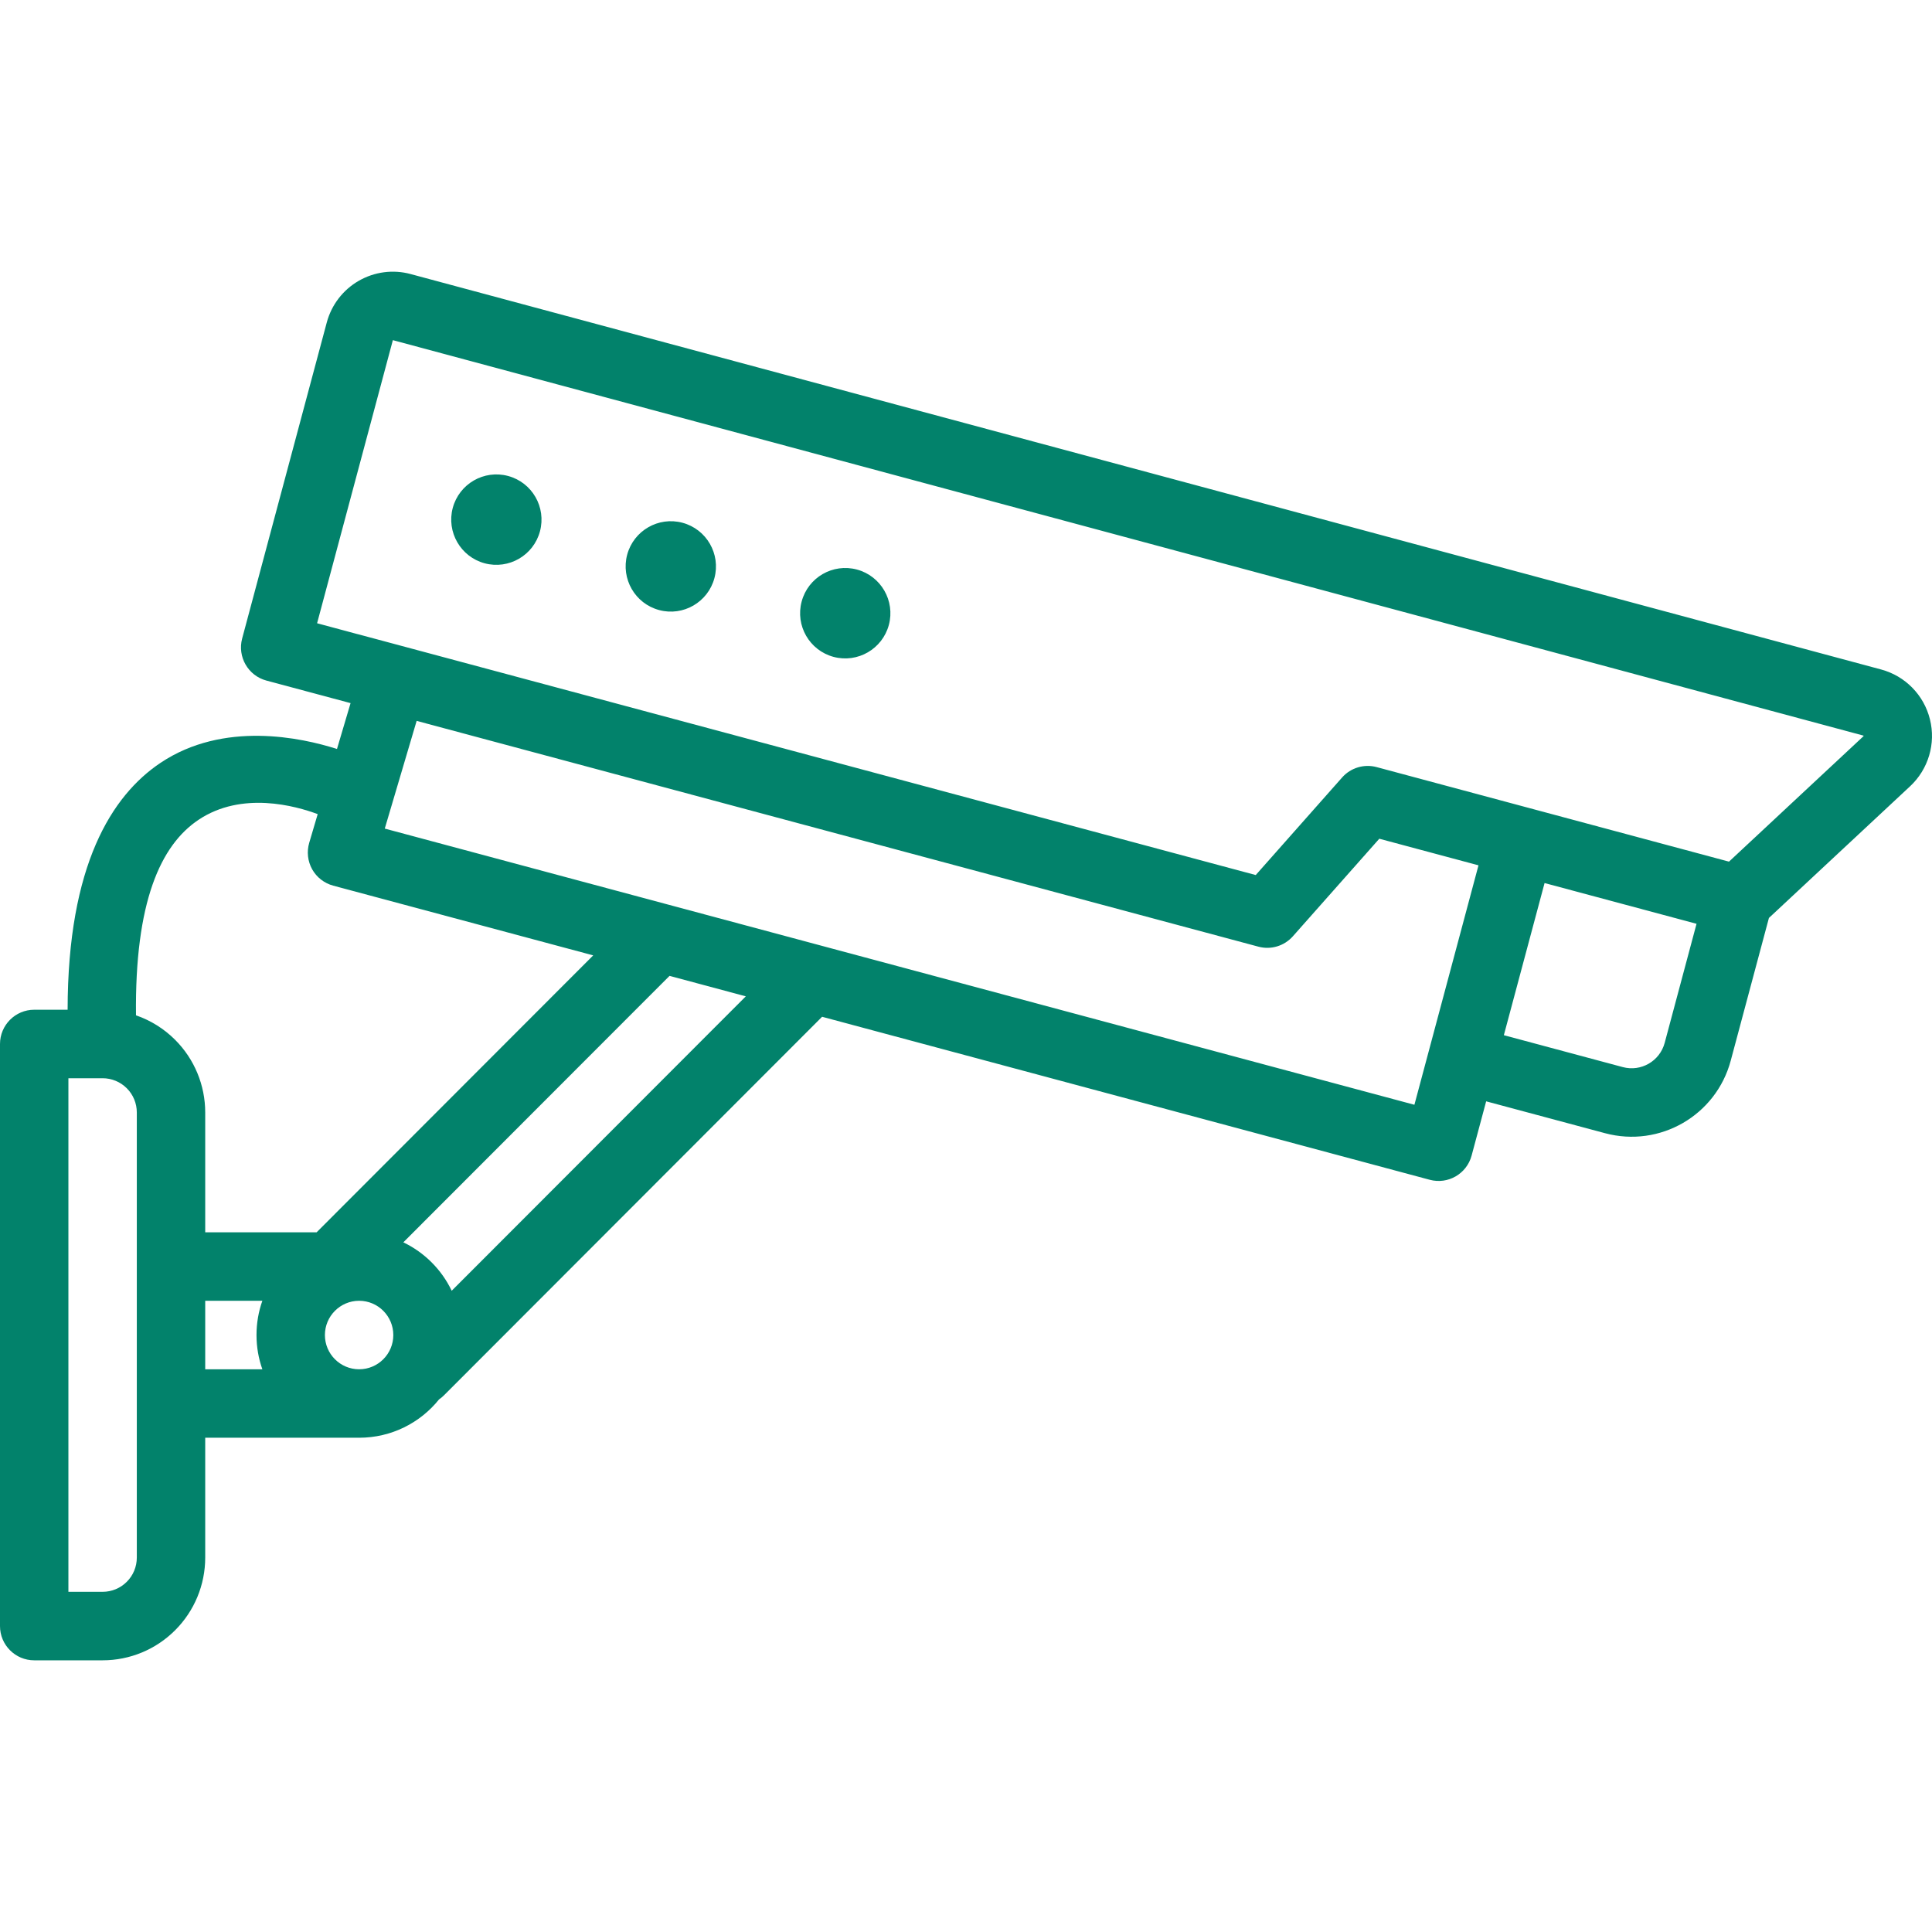 <svg width="64" height="64" viewBox="0 0 64 64" fill="none" xmlns="http://www.w3.org/2000/svg">
<path fill-rule="evenodd" clip-rule="evenodd" d="M11.163 24.811C9.985 24.434 7.407 23.873 5.319 25.269C3.703 26.35 2.244 28.657 2.24 33.449H1.133C0.508 33.449 0 33.958 0 34.584V53.866C0 54.492 0.508 55 1.133 55H3.399C4.301 55 5.165 54.642 5.802 54.003C6.44 53.365 6.798 52.5 6.798 51.597V47.627H11.896C12.966 47.627 13.922 47.132 14.544 46.357C14.603 46.317 14.658 46.271 14.71 46.219L27.233 33.682L47.363 39.082C47.967 39.244 48.587 38.885 48.749 38.28L49.231 36.483L53.17 37.539C54.984 38.026 56.848 36.95 57.333 35.134L58.598 30.408L63.275 26.046C63.88 25.481 64.133 24.632 63.932 23.829C63.733 23.024 63.113 22.392 62.313 22.177L13.601 9.078C13.021 8.921 12.403 9.003 11.881 9.304C11.36 9.604 10.981 10.1 10.825 10.681L8.021 21.154C7.861 21.76 8.219 22.381 8.822 22.544L11.613 23.292L11.163 24.811ZM3.392 35.718H2.266V52.731H3.399C3.699 52.731 3.988 52.612 4.2 52.399C4.413 52.187 4.532 51.898 4.532 51.597V36.852C4.532 36.551 4.413 36.262 4.2 36.05C3.988 35.838 3.7 35.718 3.401 35.718C3.398 35.718 3.394 35.718 3.392 35.718ZM6.798 43.09V45.359H8.691C8.565 45.004 8.497 44.623 8.497 44.225C8.497 43.827 8.565 43.445 8.691 43.09H6.798ZM11.896 43.09C12.522 43.09 13.029 43.599 13.029 44.225C13.029 44.851 12.522 45.359 11.896 45.359C11.271 45.359 10.763 44.851 10.763 44.225C10.763 43.599 11.271 43.09 11.896 43.09ZM14.963 42.758L24.706 33.005L22.179 32.327L13.361 41.154C14.061 41.489 14.629 42.057 14.963 42.758ZM10.524 26.969C9.799 26.698 8.012 26.197 6.577 27.157C5.318 27.998 4.463 29.882 4.505 33.634C4.988 33.801 5.434 34.077 5.802 34.446C6.44 35.084 6.798 35.949 6.798 36.852V40.822H10.488L19.651 31.648L11.036 29.338C10.742 29.258 10.49 29.063 10.341 28.797C10.192 28.529 10.157 28.214 10.243 27.92L10.524 26.969ZM13.802 23.88L12.746 27.448L46.854 36.597L48.977 28.665L45.691 27.784L42.828 31.016C42.544 31.337 42.102 31.471 41.688 31.36L13.802 23.88ZM56.2 30.602L55.145 34.546C54.983 35.152 54.361 35.511 53.757 35.349L49.817 34.292L51.166 29.252L56.2 30.602ZM57.275 28.543L61.731 24.387C61.733 24.383 61.734 24.38 61.734 24.375C61.733 24.372 61.73 24.369 61.726 24.367L13.014 11.268L10.504 20.646L11.828 21.002C11.841 21.004 11.853 21.008 11.866 21.011L41.598 28.987L44.461 25.753C44.745 25.433 45.187 25.3 45.602 25.411L57.275 28.543ZM28.387 18.867C29.184 19.081 29.658 19.903 29.445 20.7C29.231 21.499 28.41 21.973 27.613 21.76C26.815 21.546 26.341 20.724 26.556 19.926C26.769 19.127 27.589 18.653 28.387 18.867ZM22.608 17.317C23.406 17.531 23.88 18.353 23.666 19.151C23.453 19.948 22.631 20.424 21.835 20.209C21.037 19.996 20.563 19.174 20.776 18.375C20.991 17.578 21.811 17.103 22.608 17.317ZM16.83 15.767C17.628 15.981 18.101 16.802 17.887 17.601C17.674 18.399 16.853 18.873 16.056 18.66C15.259 18.446 14.785 17.624 14.998 16.826C15.212 16.027 16.033 15.553 16.83 15.767Z" fill="#02826B"/>
</svg>
